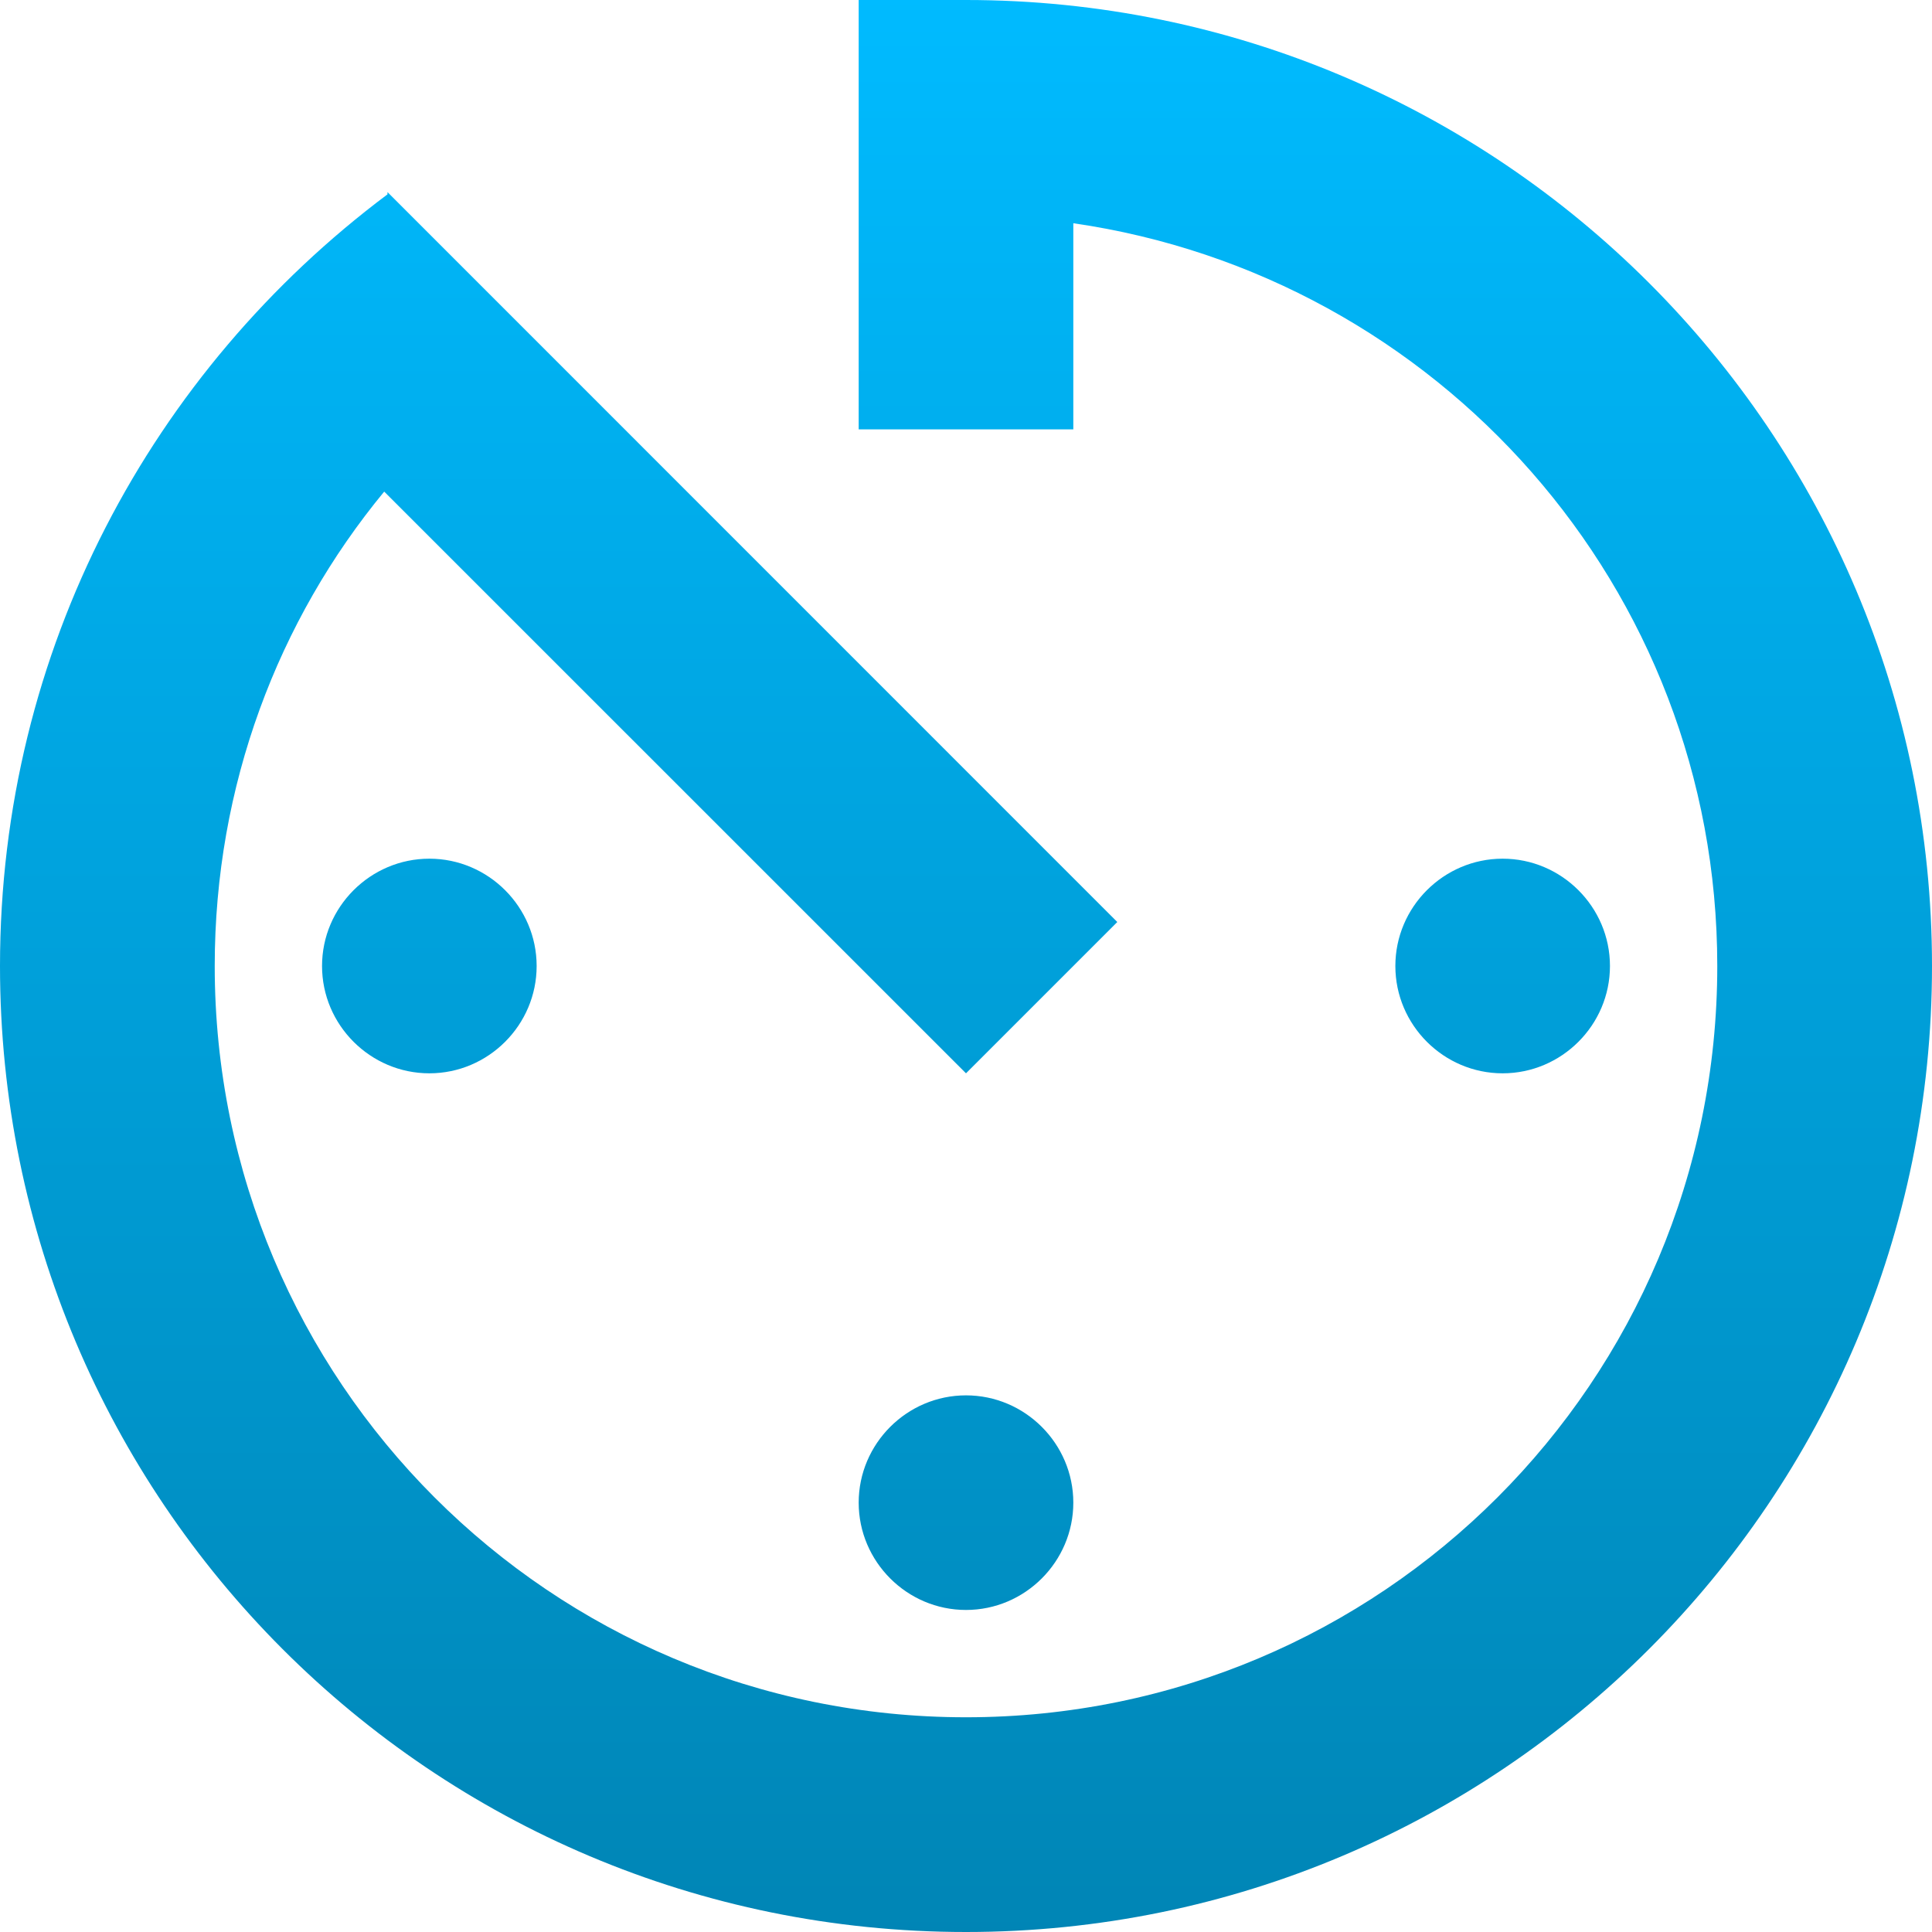 <svg xmlns="http://www.w3.org/2000/svg" xmlns:xlink="http://www.w3.org/1999/xlink" width="64" height="64" viewBox="0 0 64 64" version="1.1">
<defs>
<linearGradient id="linear0" gradientUnits="userSpaceOnUse" x1="0" y1="0" x2="0" y2="1" gradientTransform="matrix(64,0,0,64,0,0)">
<stop offset="0" style="stop-color:#00bbff;stop-opacity:1;"/>
<stop offset="1" style="stop-color:#0085b5;stop-opacity:1;"/>
</linearGradient>
</defs>
<g id="surface1">
<path style=" stroke:none;fill-rule:nonzero;fill:url(#linear0);" d="M 28.445 49.777 C 28.445 51.73 30.043 53.332 32 53.332 C 33.957 53.332 35.555 51.73 35.555 49.777 C 35.555 47.824 33.957 46.223 32 46.223 C 30.043 46.223 28.445 47.824 28.445 49.777 Z M 28.445 0 L 28.445 14.223 L 35.555 14.223 L 35.555 7.395 C 47.609 9.137 56.887 19.449 56.887 32 C 56.887 45.762 45.762 56.887 32 56.887 C 18.238 56.887 7.113 45.762 7.113 32 C 7.113 26.027 9.207 20.551 12.727 16.285 L 32 35.555 L 37.012 30.543 L 12.836 6.363 L 12.836 6.438 C 5.047 12.27 0 21.512 0 32 C 0 49.672 14.293 64 32 64 C 49.672 64 64 49.672 64 32 C 64 14.328 49.672 0 32 0 Z M 53.332 32 C 53.332 30.043 51.73 28.445 49.777 28.445 C 47.824 28.445 46.223 30.043 46.223 32 C 46.223 33.957 47.824 35.555 49.777 35.555 C 51.73 35.555 53.332 33.957 53.332 32 Z M 10.668 32 C 10.668 33.957 12.27 35.555 14.223 35.555 C 16.176 35.555 17.777 33.957 17.777 32 C 17.777 30.043 16.176 28.445 14.223 28.445 C 12.27 28.445 10.668 30.043 10.668 32 Z M 10.668 32 "/>
</g>
</svg>
